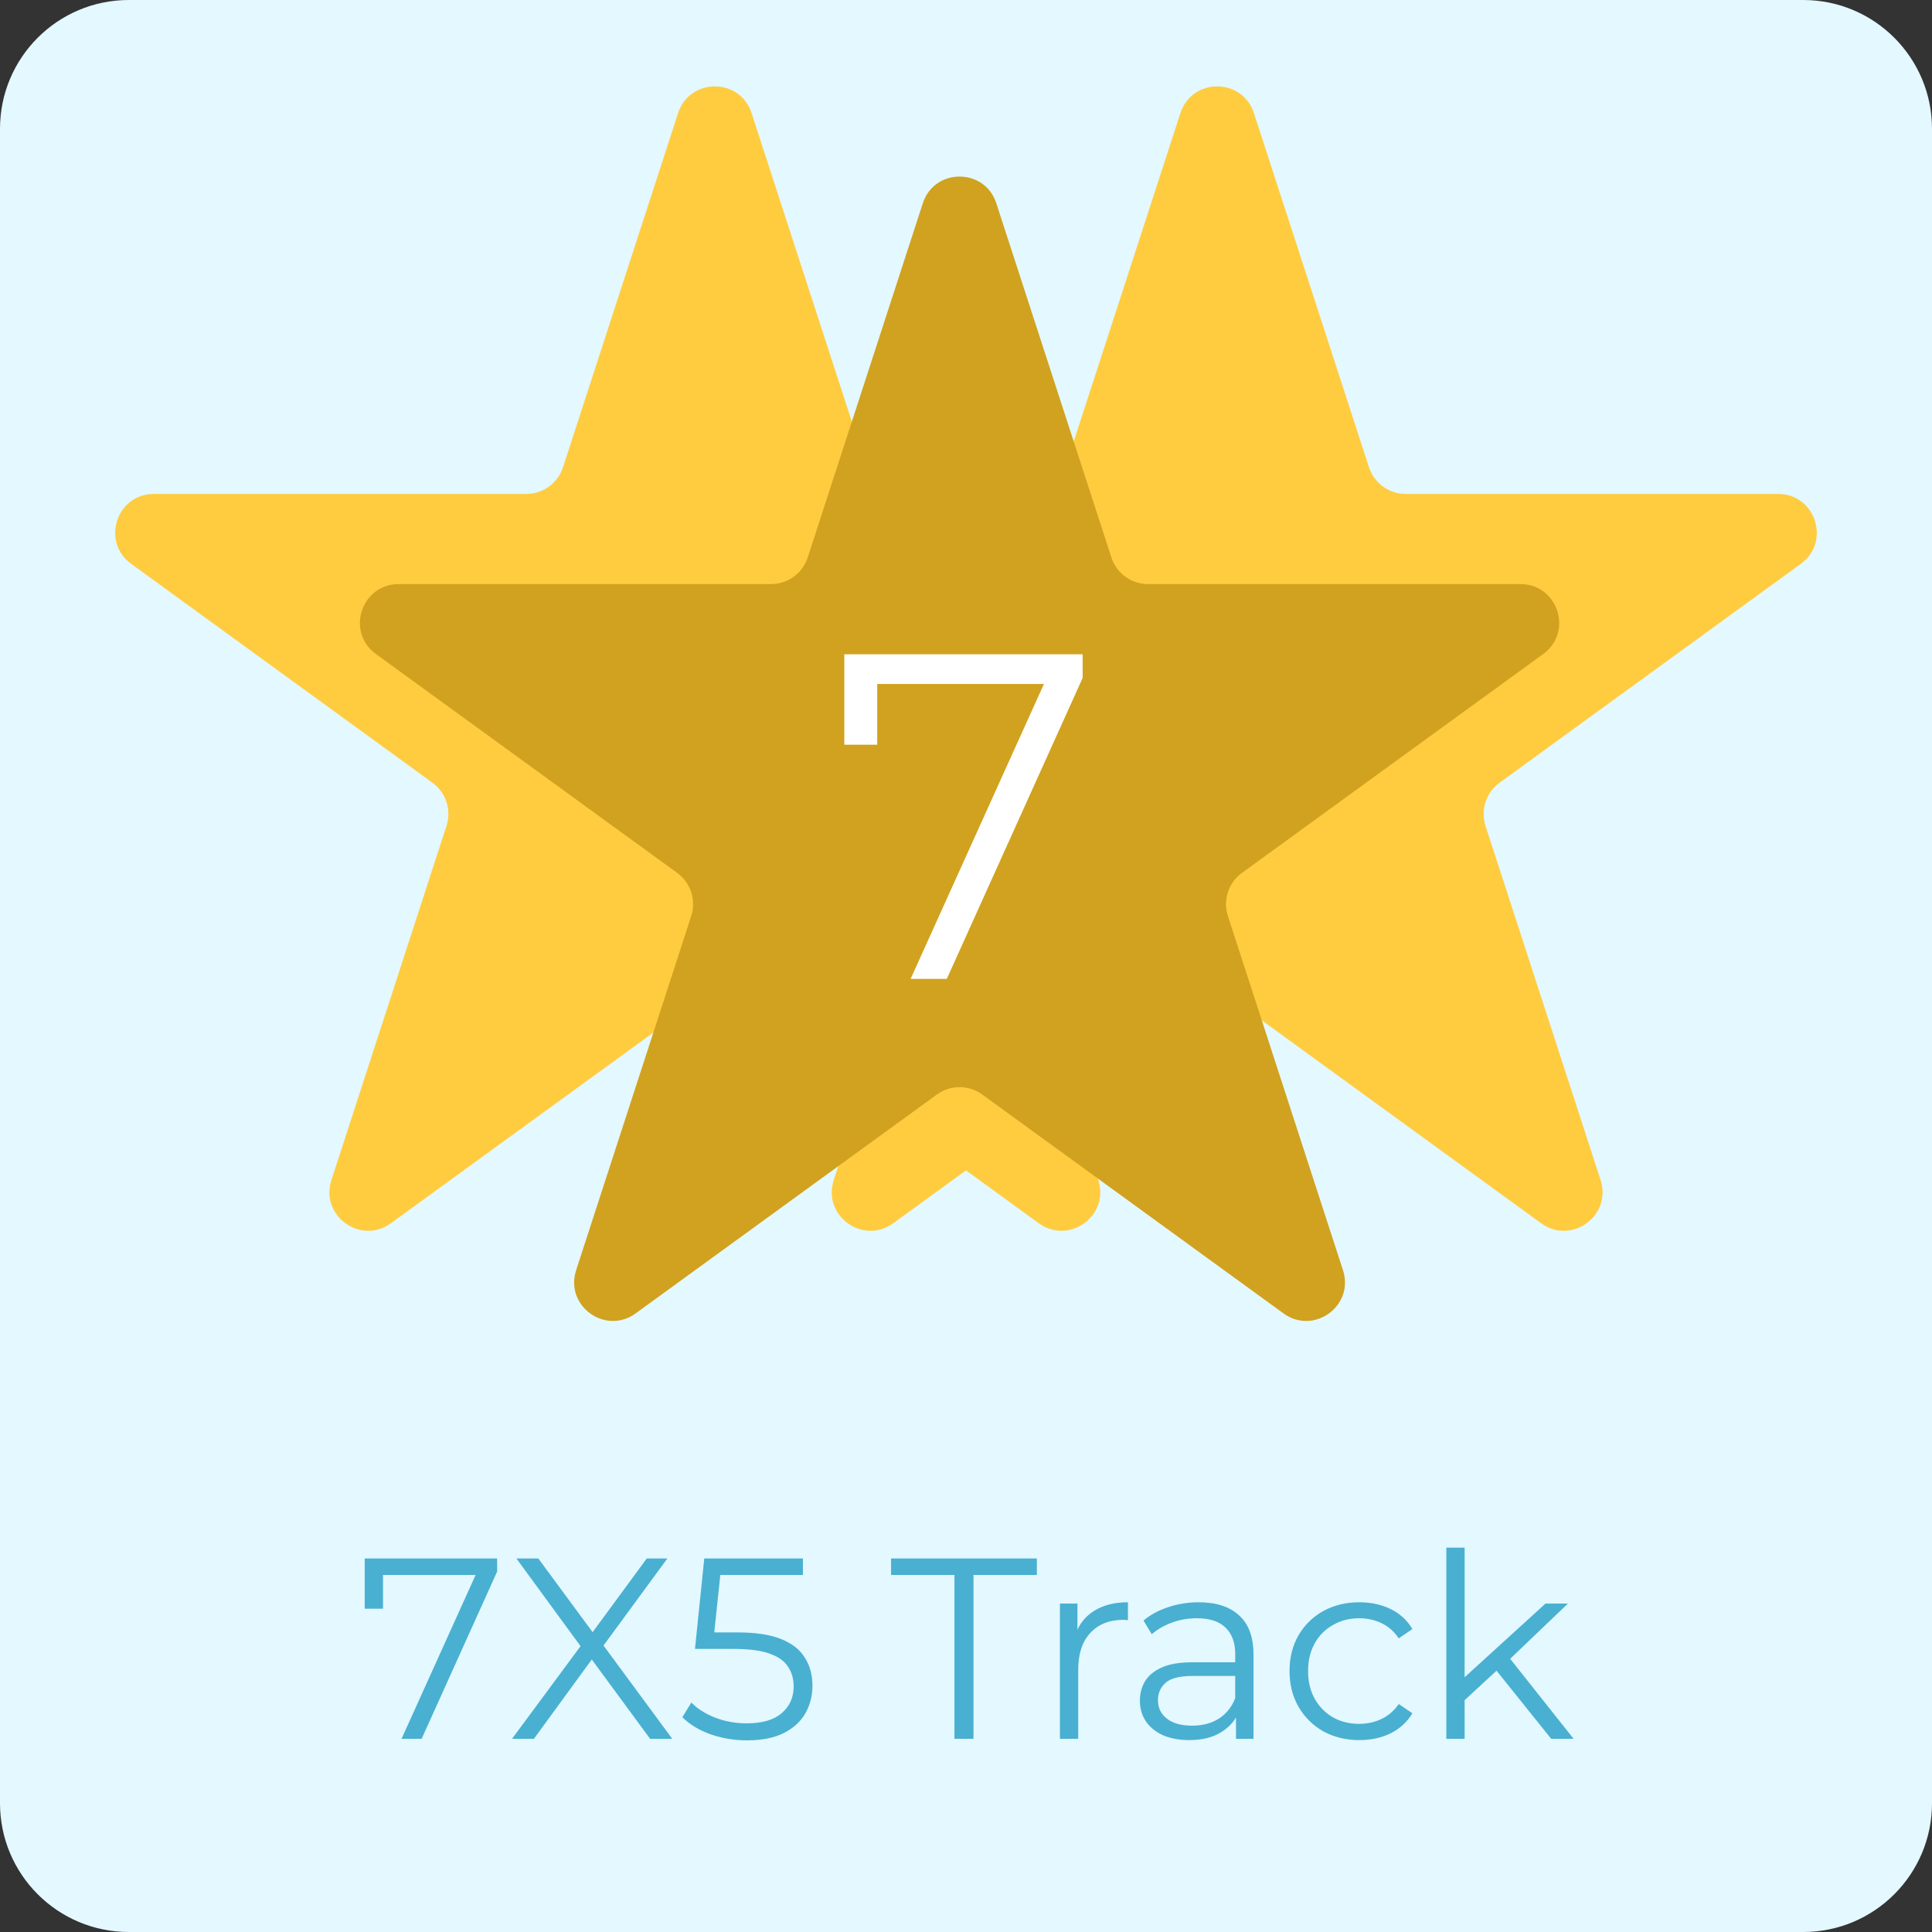 <svg width="150" height="150" viewBox="0 0 150 150" fill="none" xmlns="http://www.w3.org/2000/svg">
<rect x="0" y="0" width="150" height="150" fill="#333333" stroke="none"/>
<path d="M0 10C0 4.477 4.477 0 10 0H140C145.523 0 150 4.477 150 10V140C150 145.523 145.523 150 140 150H10C4.477 150 0 145.523 0 140V10Z" fill="#E3F8FF"/>
<path d="M91.647 8.781C92.545 6.017 96.455 6.017 97.353 8.781L106.287 36.277C106.689 37.513 107.84 38.35 109.14 38.35H138.051C140.957 38.35 142.165 42.068 139.814 43.777L116.425 60.77C115.373 61.534 114.933 62.888 115.335 64.124L124.269 91.619C125.167 94.383 122.004 96.682 119.652 94.973L96.263 77.98C95.212 77.216 93.788 77.216 92.737 77.98L69.348 94.973C66.996 96.682 63.833 94.383 64.731 91.619L73.665 64.124C74.067 62.888 73.626 61.534 72.575 60.77L49.186 43.777C46.835 42.068 48.043 38.35 50.949 38.35H79.86C81.159 38.35 82.311 37.513 82.713 36.277L91.647 8.781Z" fill="#FFCC40"/>
<path d="M52.647 8.781C53.545 6.017 57.455 6.017 58.353 8.781L67.287 36.277C67.689 37.513 68.841 38.35 70.14 38.35H99.051C101.957 38.35 103.165 42.068 100.814 43.777L77.425 60.77C76.374 61.534 75.933 62.888 76.335 64.124L85.269 91.619C86.167 94.383 83.004 96.682 80.652 94.973L57.263 77.98C56.212 77.216 54.788 77.216 53.737 77.98L30.348 94.973C27.997 96.682 24.833 94.383 25.731 91.619L34.665 64.124C35.066 62.888 34.627 61.534 33.575 60.77L10.186 43.777C7.835 42.068 9.043 38.35 11.949 38.35H40.86C42.16 38.35 43.311 37.513 43.713 36.277L52.647 8.781Z" fill="#FFCC40"/>
<path d="M71.647 15.781C72.545 13.017 76.455 13.017 77.353 15.781L86.287 43.277C86.689 44.513 87.841 45.35 89.14 45.35H118.051C120.957 45.35 122.165 49.068 119.814 50.777L96.425 67.77C95.374 68.534 94.933 69.888 95.335 71.124L104.269 98.619C105.167 101.383 102.004 103.682 99.652 101.973L76.263 84.98C75.212 84.216 73.788 84.216 72.737 84.98L49.348 101.973C46.996 103.682 43.833 101.383 44.731 98.619L53.665 71.124C54.066 69.888 53.627 68.534 52.575 67.77L29.186 50.777C26.835 49.068 28.043 45.35 30.949 45.35H59.86C61.16 45.35 62.311 44.513 62.713 43.277L71.647 15.781Z" fill="#D1A21F"/>
<path d="M31.176 135L37.216 121.64L37.656 122.28H28.996L29.736 121.58V124.9H28.316V121H38.596V122.02L32.736 135H31.176ZM39.754 135L45.494 127.24V128.38L40.094 121H41.794L46.334 127.16L45.674 127.18L50.214 121H51.814L46.474 128.28V127.24L52.194 135H50.474L45.634 128.42H46.254L41.454 135H39.754ZM57.999 135.12C56.999 135.12 56.046 134.96 55.139 134.64C54.232 134.307 53.512 133.867 52.979 133.32L53.679 132.18C54.119 132.647 54.719 133.033 55.479 133.34C56.252 133.647 57.086 133.8 57.979 133.8C59.166 133.8 60.066 133.54 60.679 133.02C61.306 132.487 61.619 131.793 61.619 130.94C61.619 130.34 61.472 129.827 61.179 129.4C60.899 128.96 60.419 128.62 59.739 128.38C59.059 128.14 58.126 128.02 56.939 128.02H53.959L54.679 121H62.339V122.28H55.259L55.999 121.58L55.379 127.46L54.639 126.74H57.259C58.672 126.74 59.806 126.913 60.659 127.26C61.512 127.607 62.126 128.093 62.499 128.72C62.886 129.333 63.079 130.053 63.079 130.88C63.079 131.667 62.892 132.387 62.519 133.04C62.146 133.68 61.586 134.187 60.839 134.56C60.092 134.933 59.146 135.12 57.999 135.12ZM74.102 135V122.28H69.182V121H80.502V122.28H75.582V135H74.102ZM82.293 135V124.5H83.653V127.36L83.513 126.86C83.806 126.06 84.299 125.453 84.993 125.04C85.686 124.613 86.546 124.4 87.573 124.4V125.78C87.519 125.78 87.466 125.78 87.412 125.78C87.359 125.767 87.306 125.76 87.252 125.76C86.146 125.76 85.279 126.1 84.653 126.78C84.026 127.447 83.713 128.4 83.713 129.64V135H82.293ZM95.962 135V132.68L95.902 132.3V128.42C95.902 127.527 95.649 126.84 95.142 126.36C94.649 125.88 93.909 125.64 92.922 125.64C92.242 125.64 91.596 125.753 90.982 125.98C90.369 126.207 89.849 126.507 89.422 126.88L88.782 125.82C89.316 125.367 89.956 125.02 90.702 124.78C91.449 124.527 92.236 124.4 93.062 124.4C94.422 124.4 95.469 124.74 96.202 125.42C96.949 126.087 97.322 127.107 97.322 128.48V135H95.962ZM92.342 135.1C91.556 135.1 90.869 134.973 90.282 134.72C89.709 134.453 89.269 134.093 88.962 133.64C88.656 133.173 88.502 132.64 88.502 132.04C88.502 131.493 88.629 131 88.882 130.56C89.149 130.107 89.576 129.747 90.162 129.48C90.762 129.2 91.562 129.06 92.562 129.06H96.182V130.12H92.602C91.589 130.12 90.882 130.3 90.482 130.66C90.096 131.02 89.902 131.467 89.902 132C89.902 132.6 90.136 133.08 90.602 133.44C91.069 133.8 91.722 133.98 92.562 133.98C93.362 133.98 94.049 133.8 94.622 133.44C95.209 133.067 95.636 132.533 95.902 131.84L96.222 132.82C95.956 133.513 95.489 134.067 94.822 134.48C94.169 134.893 93.342 135.1 92.342 135.1ZM105.539 135.1C104.499 135.1 103.566 134.873 102.739 134.42C101.926 133.953 101.286 133.32 100.819 132.52C100.353 131.707 100.119 130.78 100.119 129.74C100.119 128.687 100.353 127.76 100.819 126.96C101.286 126.16 101.926 125.533 102.739 125.08C103.566 124.627 104.499 124.4 105.539 124.4C106.433 124.4 107.239 124.573 107.959 124.92C108.679 125.267 109.246 125.787 109.659 126.48L108.599 127.2C108.239 126.667 107.793 126.273 107.259 126.02C106.726 125.767 106.146 125.64 105.519 125.64C104.773 125.64 104.099 125.813 103.499 126.16C102.899 126.493 102.426 126.967 102.079 127.58C101.733 128.193 101.559 128.913 101.559 129.74C101.559 130.567 101.733 131.287 102.079 131.9C102.426 132.513 102.899 132.993 103.499 133.34C104.099 133.673 104.773 133.84 105.519 133.84C106.146 133.84 106.726 133.713 107.259 133.46C107.793 133.207 108.239 132.82 108.599 132.3L109.659 133.02C109.246 133.7 108.679 134.22 107.959 134.58C107.239 134.927 106.433 135.1 105.539 135.1ZM113.413 132.28L113.453 130.46L119.993 124.5H121.733L117.113 128.92L116.313 129.6L113.413 132.28ZM112.293 135V120.16H113.713V135H112.293ZM120.433 135L116.053 129.54L116.973 128.44L122.173 135H120.433Z" fill="#49B0D1"/>
<path d="M70.7 76L81.572 51.952L82.364 53.104H66.776L68.108 51.844V57.82H65.552V50.8H84.056V52.636L73.508 76H70.7Z" fill="white"/>
</svg>
